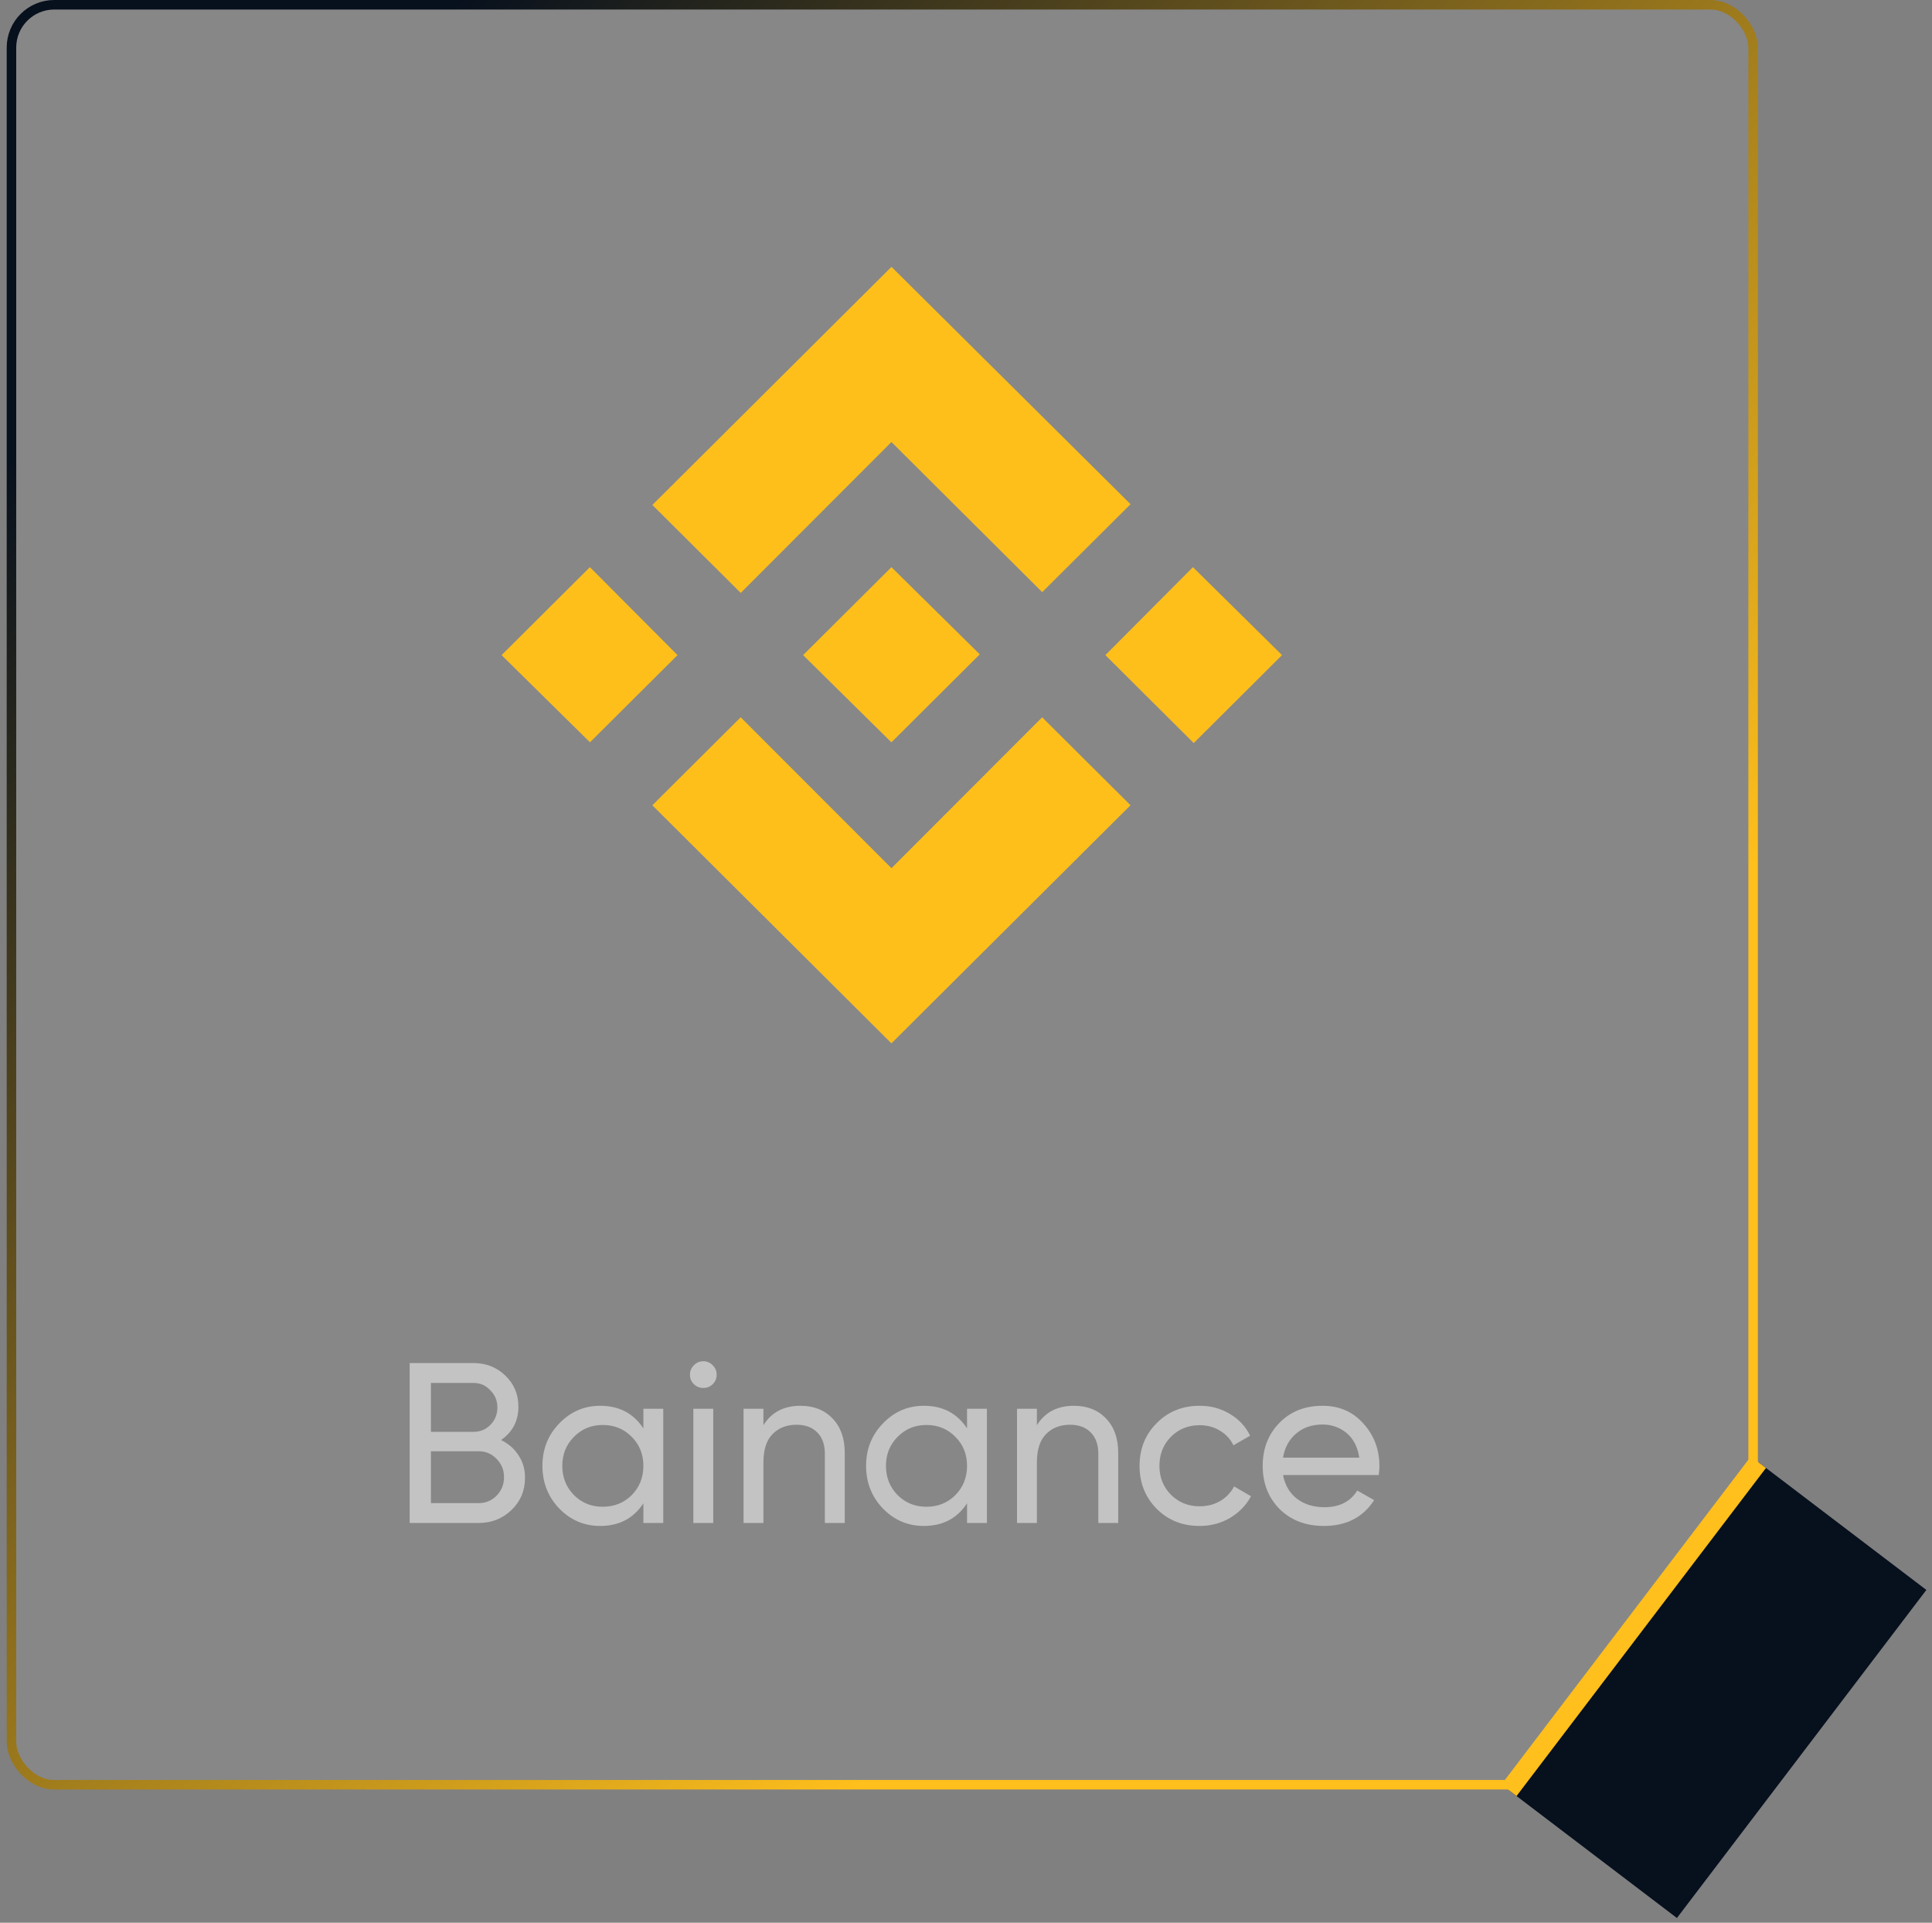 <svg width="203" height="202" viewBox="0 0 203 202" fill="none" xmlns="http://www.w3.org/2000/svg">
<rect x="0" y="0" width="203" height="202" fill="#808080" stroke="none"/>
<g clip-path="url(#clip0_17822_459)">
<path d="M109.502 75.357L118.785 84.597L93.663 109.613L68.543 84.6L77.826 75.357L93.666 91.211L109.502 75.357ZM125.345 59.585L134.704 68.825L125.427 78.065L116.144 68.825L125.345 59.585ZM93.666 59.585L102.946 68.743L93.663 77.987L84.383 68.825L93.663 59.588L93.666 59.585ZM61.983 59.585L71.188 68.825L61.99 77.983L52.704 68.825L61.983 59.585ZM93.669 28.034L118.789 52.971L109.506 62.208L93.666 46.436L77.83 62.29L68.547 53.05L93.666 28.037L93.669 28.034Z" fill="#FFBB0D"/>
</g>
<rect x="1.204" y="0.5" width="183" height="187" rx="4.5" fill="white" fill-opacity="0.06" stroke="url(#paint0_linear_17822_459)"/>
<mask id="path-3-outside-1_17822_459" maskUnits="userSpaceOnUse" x="157.754" y="152.452" width="45.737" height="49.551" fill="black">
<rect fill="white" x="157.754" y="152.452" width="45.737" height="49.551"/>
<path d="M158.55 188.081L184.76 153.615L202.407 167.035L176.197 201.501L158.55 188.081Z"/>
</mask>
<path d="M158.55 188.081L184.76 153.615L202.407 167.035L176.197 201.501L158.55 188.081Z" fill="#07101D"/>
<path d="M159.346 188.687L185.556 154.22L183.964 153.01L157.754 187.476L159.346 188.687Z" fill="#FFBF1C" mask="url(#path-3-outside-1_17822_459)"/>
<path d="M52.646 151.288C53.414 151.656 54.022 152.184 54.47 152.872C54.934 153.56 55.166 154.352 55.166 155.248C55.166 156.592 54.694 157.72 53.75 158.632C52.806 159.544 51.654 160 50.294 160H43.046V143.2H49.766C51.078 143.2 52.19 143.64 53.102 144.52C54.014 145.4 54.47 146.488 54.47 147.784C54.47 149.272 53.862 150.44 52.646 151.288ZM49.766 145.288H45.278V150.424H49.766C50.47 150.424 51.062 150.176 51.542 149.68C52.022 149.184 52.262 148.576 52.262 147.856C52.262 147.152 52.014 146.552 51.518 146.056C51.038 145.544 50.454 145.288 49.766 145.288ZM50.294 157.912C51.046 157.912 51.678 157.648 52.19 157.12C52.702 156.592 52.958 155.944 52.958 155.176C52.958 154.424 52.694 153.784 52.166 153.256C51.654 152.728 51.03 152.464 50.294 152.464H45.278V157.912H50.294ZM67.602 148H69.69V160H67.602V157.936C66.562 159.52 65.05 160.312 63.066 160.312C61.386 160.312 59.954 159.704 58.77 158.488C57.586 157.256 56.994 155.76 56.994 154C56.994 152.24 57.586 150.752 58.77 149.536C59.954 148.304 61.386 147.688 63.066 147.688C65.05 147.688 66.562 148.48 67.602 150.064V148ZM63.33 158.296C64.546 158.296 65.562 157.888 66.378 157.072C67.194 156.24 67.602 155.216 67.602 154C67.602 152.784 67.194 151.768 66.378 150.952C65.562 150.12 64.546 149.704 63.33 149.704C62.13 149.704 61.122 150.12 60.306 150.952C59.49 151.768 59.082 152.784 59.082 154C59.082 155.216 59.49 156.24 60.306 157.072C61.122 157.888 62.13 158.296 63.33 158.296ZM73.909 145.816C73.51 145.816 73.174 145.68 72.901 145.408C72.629 145.136 72.493 144.808 72.493 144.424C72.493 144.04 72.629 143.712 72.901 143.44C73.174 143.152 73.51 143.008 73.909 143.008C74.293 143.008 74.621 143.152 74.894 143.44C75.165 143.712 75.302 144.04 75.302 144.424C75.302 144.808 75.165 145.136 74.894 145.408C74.621 145.68 74.293 145.816 73.909 145.816ZM72.853 160V148H74.942V160H72.853ZM84.103 147.688C85.511 147.688 86.639 148.136 87.487 149.032C88.335 149.912 88.759 151.112 88.759 152.632V160H86.671V152.752C86.671 151.776 86.407 151.024 85.879 150.496C85.351 149.952 84.623 149.68 83.695 149.68C82.655 149.68 81.815 150.008 81.175 150.664C80.535 151.304 80.215 152.296 80.215 153.64V160H78.127V148H80.215V149.728C81.063 148.368 82.359 147.688 84.103 147.688ZM101.61 148H103.698V160H101.61V157.936C100.57 159.52 99.058 160.312 97.074 160.312C95.394 160.312 93.962 159.704 92.778 158.488C91.594 157.256 91.002 155.76 91.002 154C91.002 152.24 91.594 150.752 92.778 149.536C93.962 148.304 95.394 147.688 97.074 147.688C99.058 147.688 100.57 148.48 101.61 150.064V148ZM97.338 158.296C98.554 158.296 99.57 157.888 100.386 157.072C101.202 156.24 101.61 155.216 101.61 154C101.61 152.784 101.202 151.768 100.386 150.952C99.57 150.12 98.554 149.704 97.338 149.704C96.138 149.704 95.13 150.12 94.314 150.952C93.498 151.768 93.09 152.784 93.09 154C93.09 155.216 93.498 156.24 94.314 157.072C95.13 157.888 96.138 158.296 97.338 158.296ZM112.837 147.688C114.245 147.688 115.373 148.136 116.221 149.032C117.069 149.912 117.493 151.112 117.493 152.632V160H115.405V152.752C115.405 151.776 115.141 151.024 114.613 150.496C114.085 149.952 113.357 149.68 112.429 149.68C111.389 149.68 110.549 150.008 109.909 150.664C109.269 151.304 108.949 152.296 108.949 153.64V160H106.861V148H108.949V149.728C109.797 148.368 111.093 147.688 112.837 147.688ZM126.048 160.312C124.24 160.312 122.736 159.712 121.536 158.512C120.336 157.296 119.736 155.792 119.736 154C119.736 152.208 120.336 150.712 121.536 149.512C122.736 148.296 124.24 147.688 126.048 147.688C127.232 147.688 128.296 147.976 129.24 148.552C130.184 149.112 130.888 149.872 131.352 150.832L129.6 151.84C129.296 151.2 128.824 150.688 128.184 150.304C127.56 149.92 126.848 149.728 126.048 149.728C124.848 149.728 123.84 150.136 123.024 150.952C122.224 151.768 121.824 152.784 121.824 154C121.824 155.2 122.224 156.208 123.024 157.024C123.84 157.84 124.848 158.248 126.048 158.248C126.848 158.248 127.568 158.064 128.208 157.696C128.848 157.312 129.336 156.8 129.672 156.16L131.448 157.192C130.936 158.136 130.2 158.896 129.24 159.472C128.28 160.032 127.216 160.312 126.048 160.312ZM134.81 154.96C135.018 156.032 135.506 156.864 136.274 157.456C137.058 158.048 138.018 158.344 139.154 158.344C140.738 158.344 141.89 157.76 142.61 156.592L144.386 157.6C143.218 159.408 141.458 160.312 139.106 160.312C137.202 160.312 135.65 159.72 134.45 158.536C133.266 157.336 132.674 155.824 132.674 154C132.674 152.192 133.258 150.688 134.426 149.488C135.594 148.288 137.106 147.688 138.962 147.688C140.722 147.688 142.154 148.312 143.258 149.56C144.378 150.792 144.938 152.28 144.938 154.024C144.938 154.328 144.914 154.64 144.866 154.96H134.81ZM138.962 149.656C137.842 149.656 136.914 149.976 136.178 150.616C135.442 151.24 134.986 152.08 134.81 153.136H142.826C142.65 152 142.202 151.136 141.482 150.544C140.762 149.952 139.922 149.656 138.962 149.656Z" fill="white" fill-opacity="0.5"/>
<defs>
<linearGradient id="paint0_linear_17822_459" x1="173.204" y1="167" x2="0.704" y2="1.80385e-06" gradientUnits="userSpaceOnUse">
<stop offset="0.188" stop-color="#FFBF1C"/>
<stop offset="0.858" stop-color="#07101D"/>
</linearGradient>
<clipPath id="clip0_17822_459">
<rect width="82" height="81.65" fill="white" transform="translate(52.704 28)"/>
</clipPath>
</defs>
</svg>
